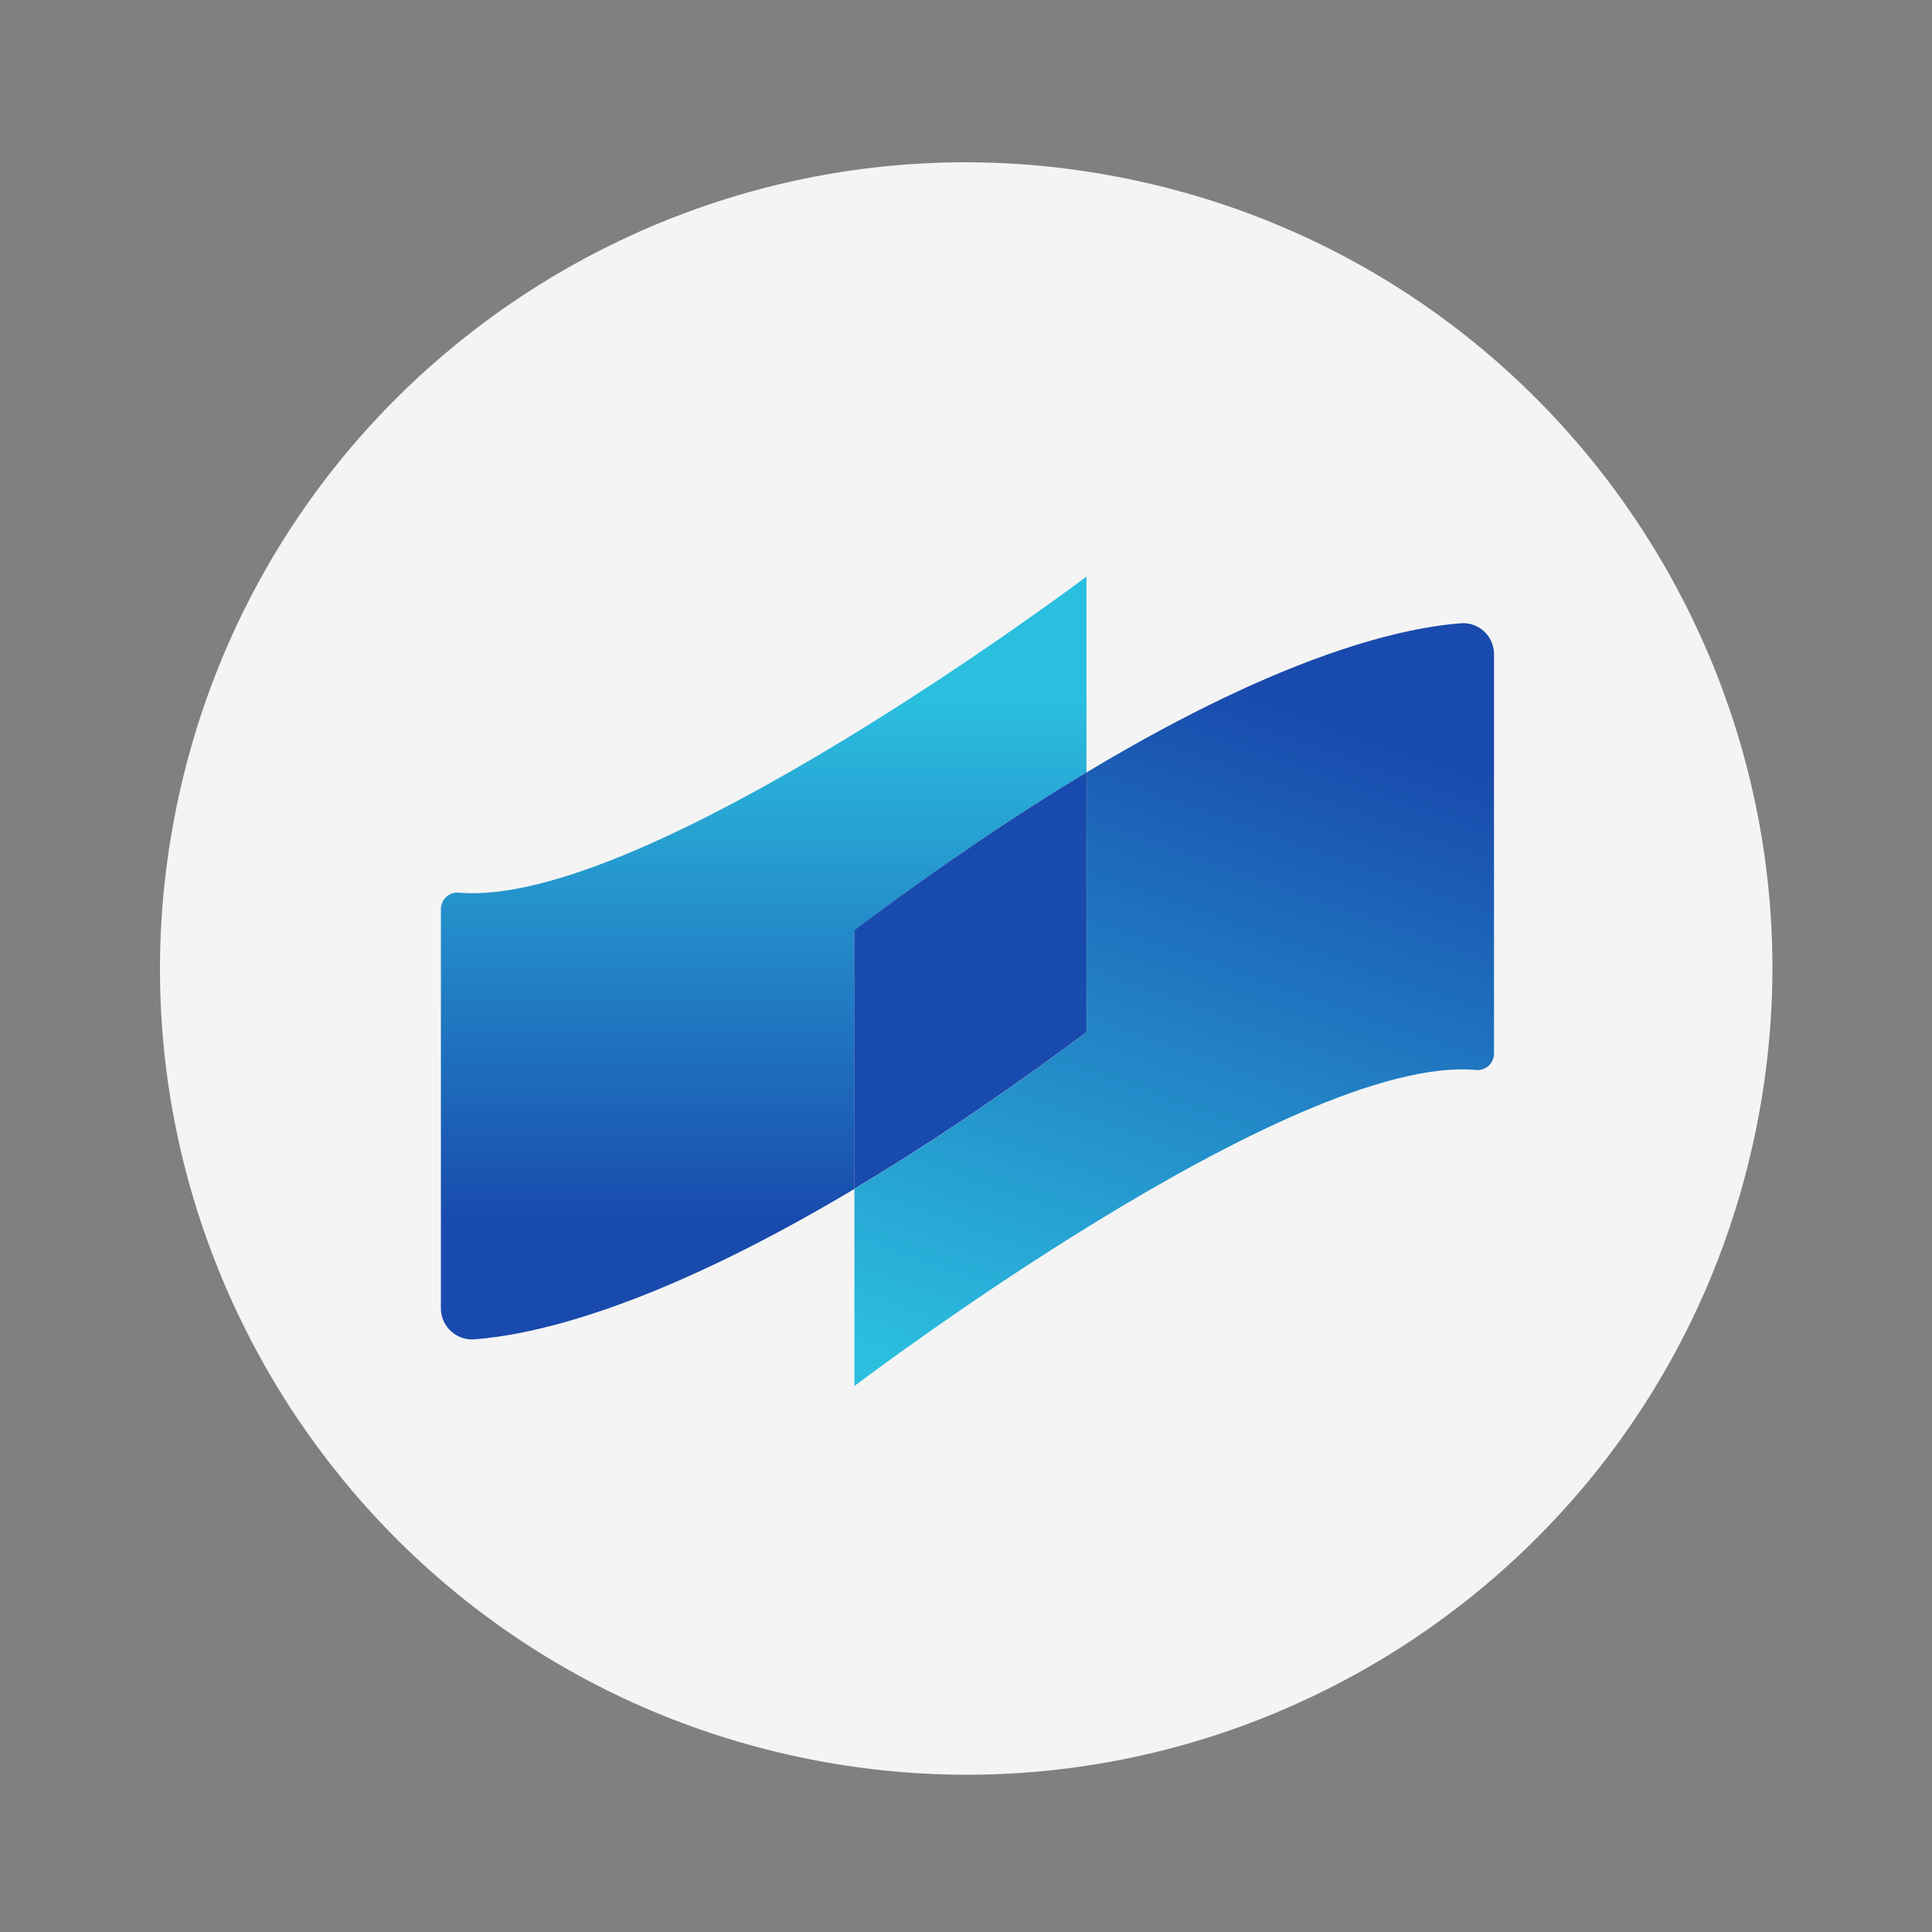 <svg width="173" height="173" viewBox="0 0 173 173" fill="none" xmlns="http://www.w3.org/2000/svg">
<rect x="0" y="0" width="173" height="173" fill="#808080" stroke="none"/>
<path d="M156.929 102.591C165.691 63.704 141.269 25.076 102.382 16.314C63.495 7.552 24.867 31.974 16.105 70.861C7.343 109.748 31.765 148.375 70.652 157.137C109.539 165.9 148.167 141.478 156.929 102.591Z" fill="#F4F4F4"/>
<path d="M130.8 55.81C126.1 56.18 115.57 58.19 97.3 69.16V92.44C89.48 98.25 82.58 102.84 76.51 106.46V124.11C76.51 124.11 115.68 94.33 132.18 95.81C133.04 95.89 133.78 95.2 133.78 94.34V58.58C133.78 56.96 132.41 55.68 130.8 55.81Z" fill="url(#paint0_linear_1_7897)"/>
<path d="M97.29 69.16V51.63C97.29 51.63 57.75 81.41 41.09 79.93C40.22 79.85 39.48 80.54 39.48 81.4V117.16C39.48 118.77 40.86 120.05 42.49 119.93C47.25 119.56 57.94 117.54 76.51 106.46V83.3C84.33 77.42 91.24 72.8 97.29 69.16Z" fill="url(#paint1_linear_1_7897)"/>
<path d="M97.29 69.16C91.23 72.8 84.33 77.42 76.5 83.29V106.45C82.57 102.83 89.47 98.25 97.29 92.43V69.16Z" fill="#194AAD"/>
<defs>
<linearGradient id="paint0_linear_1_7897" x1="95.57" y1="127.589" x2="118.141" y2="63.77" gradientUnits="userSpaceOnUse">
<stop stop-color="#2BBFDF"/>
<stop offset="1" stop-color="#194AAD"/>
</linearGradient>
<linearGradient id="paint1_linear_1_7897" x1="68.389" y1="62.346" x2="68.389" y2="109.55" gradientUnits="userSpaceOnUse">
<stop stop-color="#2BBFDF"/>
<stop offset="1" stop-color="#194AAD"/>
</linearGradient>
</defs>
</svg>
